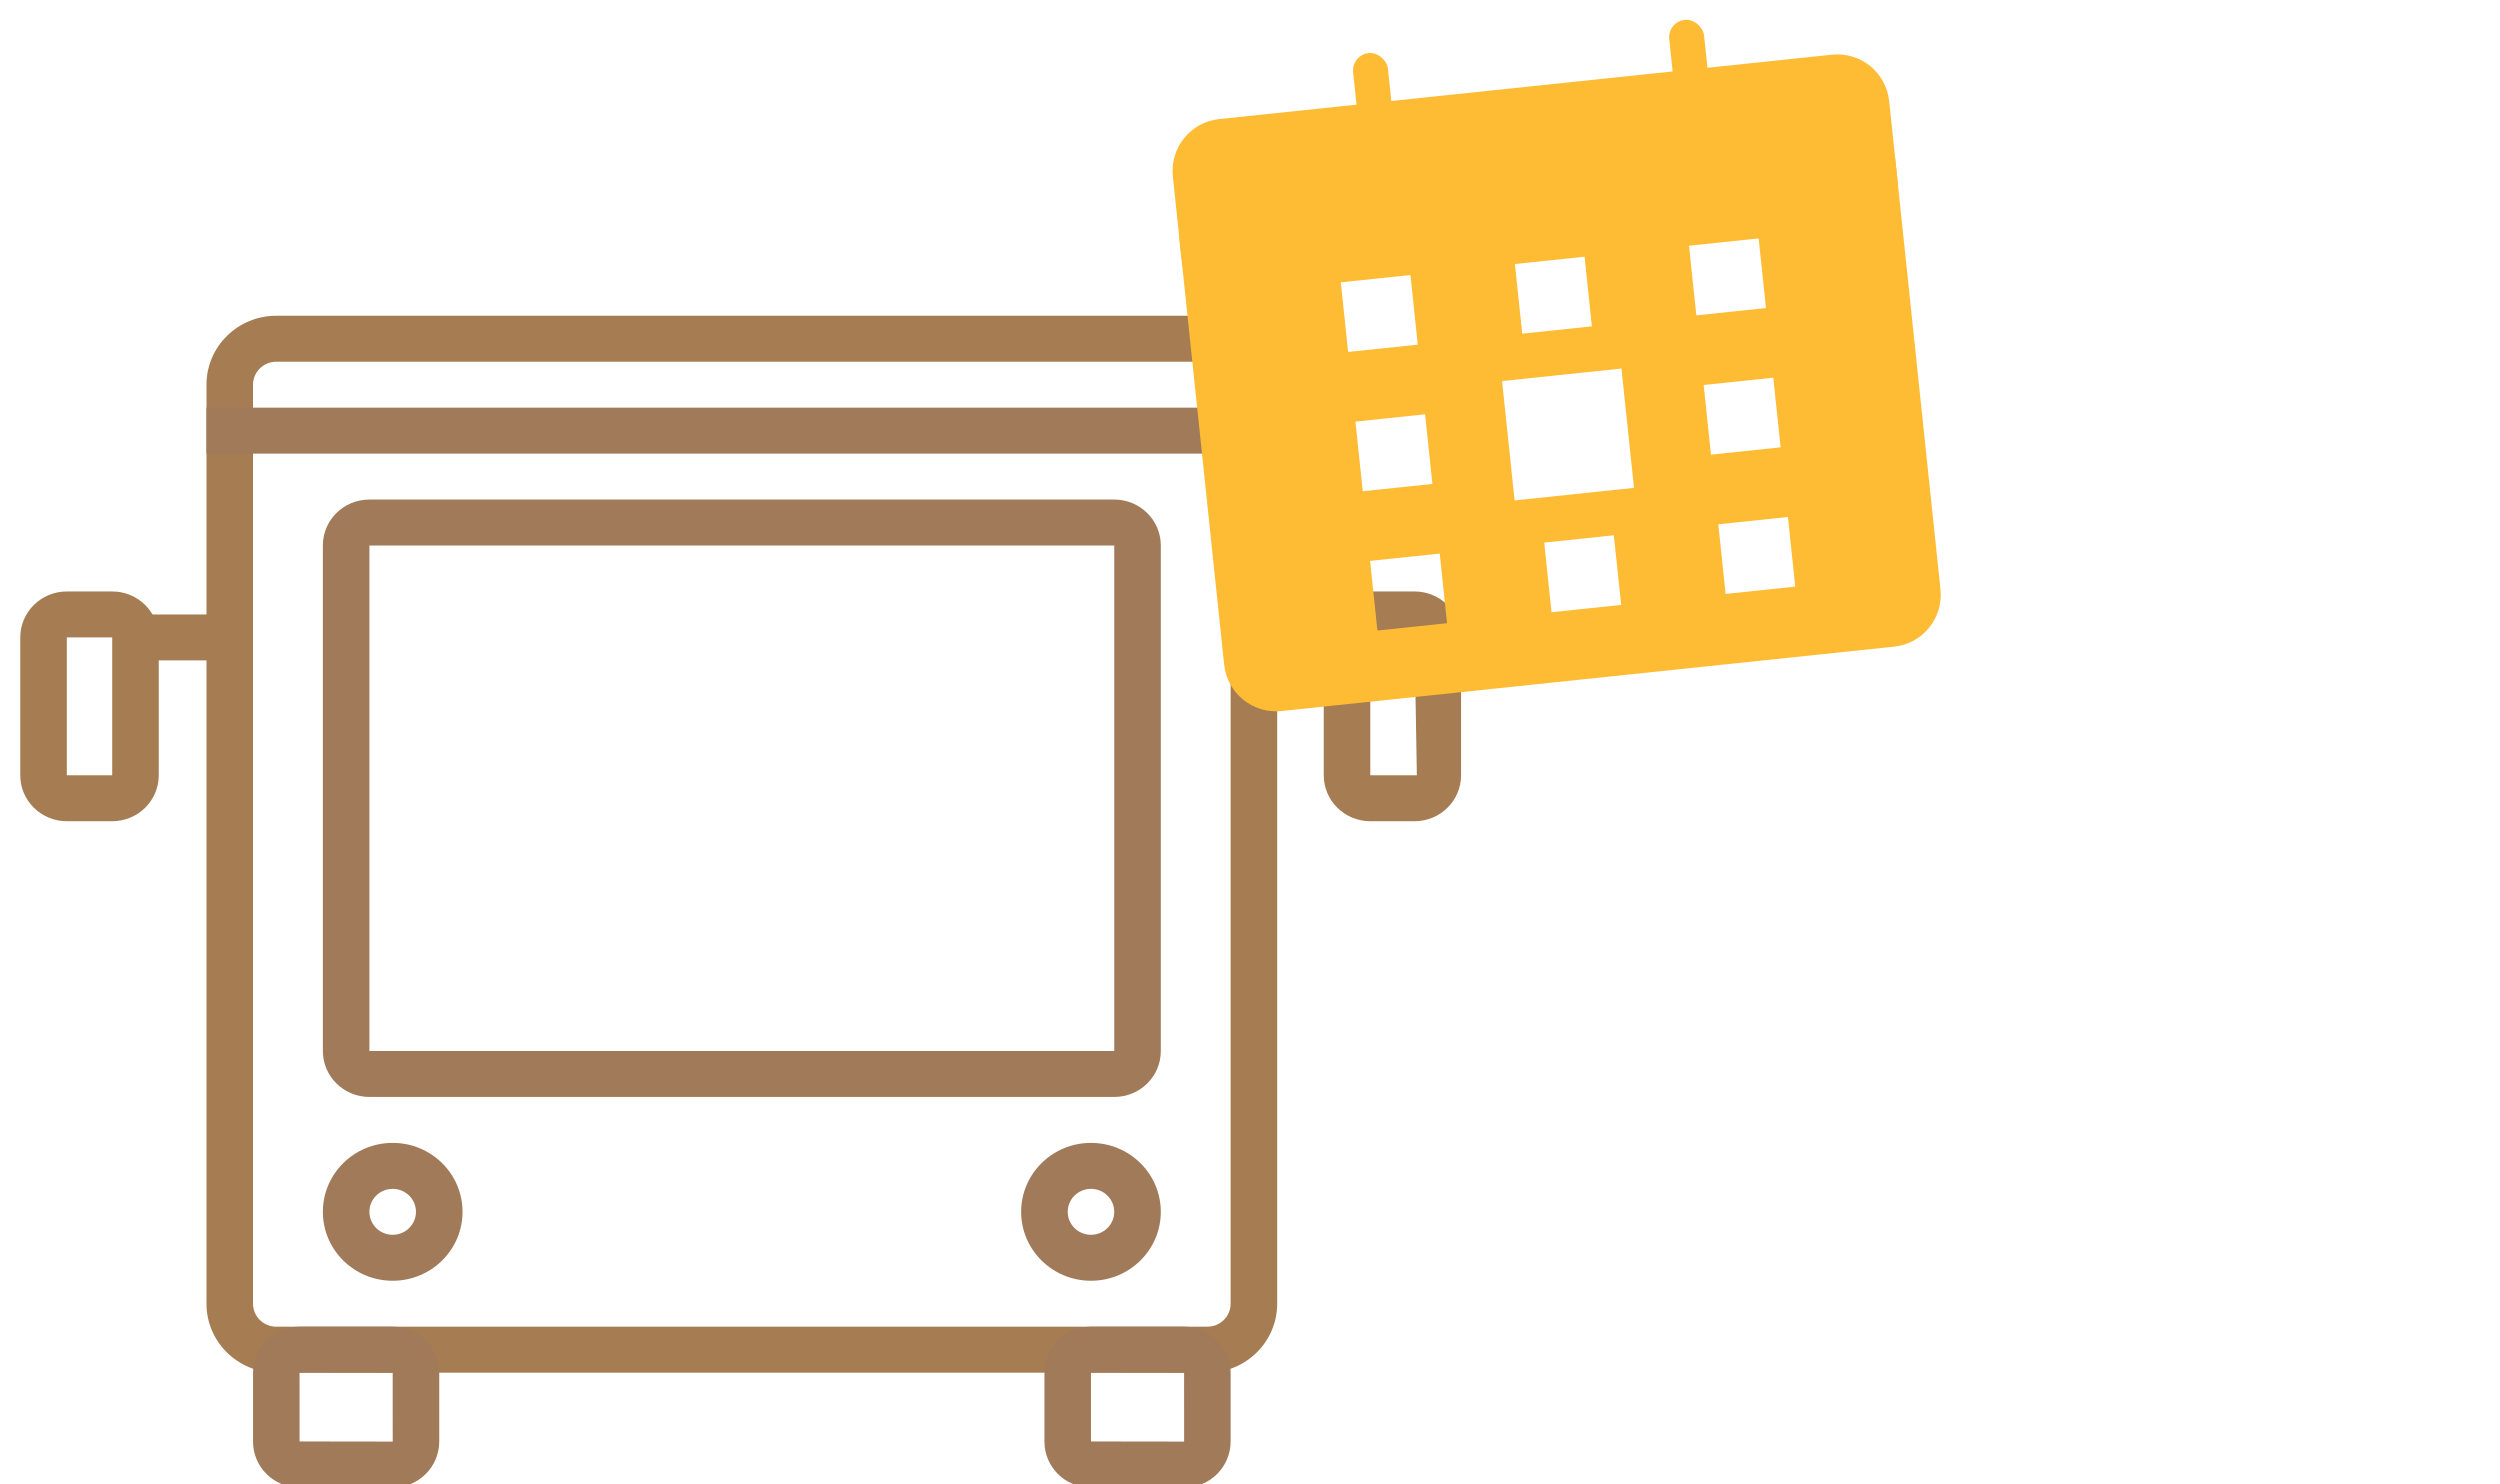<?xml version="1.0" encoding="UTF-8"?>
<svg width="96px" height="57px" viewBox="0 0 96 57" version="1.1" xmlns="http://www.w3.org/2000/svg" xmlns:xlink="http://www.w3.org/1999/xlink">
    <!-- Generator: Sketch 45.1 (43504) - http://www.bohemiancoding.com/sketch -->
    <title>Artboard</title>
    <desc>Created with Sketch.</desc>
    <defs></defs>
    <g id="Page-1" stroke="none" stroke-width="1" fill="none" fill-rule="evenodd">
        <g id="Artboard" fill-rule="nonzero">
            <g id="Reisplanner" transform="translate(0, -1)">
                <g id="Modaliteit/Bus-static" transform="translate(0, 13)">
                    <g id="A/Modaliteit/Bus" transform="translate(0.778, 0.125)">
                        <g id="Group">
                            <path d="M45.585,40.585 L9.832,40.585 C8.351,40.585 7.151,39.4 7.151,37.938 L7.151,2.647 C7.151,1.185 8.351,2.68530972e-16 9.832,0 L45.585,0 C47.066,8.95103239e-17 48.266,1.185 48.266,2.647 L48.266,37.938 C48.266,39.4 47.066,40.585 45.585,40.585 Z M9.832,1.765 C9.338,1.765 8.938,2.16 8.938,2.647 L8.938,37.938 C8.938,38.425 9.338,38.82 9.832,38.82 L45.585,38.82 C46.078,38.82 46.478,38.425 46.478,37.938 L46.478,2.647 C46.478,2.16 46.078,1.765 45.585,1.765 L9.832,1.765 Z" id="Shape" fill="#A67C52" style="mix-blend-mode: multiply;"></path>
                            <path d="M13.407,28.233 L42.009,28.233 L42.009,8.823 L13.407,8.823 L13.407,28.233 Z M11.62,8.82 C11.62,7.847 12.415,7.058 13.407,7.058 L42.01,7.058 C42.997,7.058 43.797,7.848 43.797,8.82 L43.797,28.236 C43.797,29.209 43.002,29.998 42.01,29.998 L13.407,29.998 C12.42,29.998 11.62,29.208 11.62,28.236 L11.62,8.82 Z" id="Rectangle-Copy-2" fill="#A17A59"></path>
                            <path d="M3.531,19.41 L1.788,19.41 C0.8,19.41 1.20907324e-16,18.62 0,17.646 L0,12.352 C-1.20907324e-16,11.377 0.8,10.587 1.788,10.587 L3.531,10.587 C4.518,10.587 5.318,11.377 5.318,12.352 L5.318,17.646 C5.318,18.62 4.518,19.41 3.531,19.41 Z M3.531,12.352 L1.788,12.352 L1.788,17.646 L3.531,17.646 L3.531,12.352 Z" id="Shape" fill="#A67C52" style="mix-blend-mode: multiply;"></path>
                            <path d="M53.54,19.41 L51.841,19.41 C50.854,19.41 50.054,18.62 50.054,17.646 L50.054,12.352 C50.054,11.377 50.854,10.587 51.841,10.587 L53.54,10.587 C54.527,10.587 55.327,11.377 55.327,12.352 L55.327,17.646 C55.327,18.62 54.527,19.41 53.54,19.41 Z M53.54,12.352 L51.841,12.352 L51.841,17.646 L53.629,17.646 L53.54,12.352 Z" id="Shape" fill="#A67C52" style="mix-blend-mode: multiply;"></path>
                            <path d="M14.302,43.232 C14.301,43.231 14.301,40.59 14.301,40.59 C14.301,40.587 10.725,40.585 10.725,40.585 C10.725,40.586 10.726,43.227 10.726,43.227 C10.726,43.229 14.302,43.232 14.302,43.232 Z M8.938,40.59 C8.938,39.613 9.731,38.82 10.724,38.82 L14.303,38.82 C15.289,38.82 16.089,39.603 16.089,40.59 L16.089,43.227 C16.089,44.204 15.296,44.996 14.303,44.996 L10.724,44.996 C9.738,44.996 8.938,44.214 8.938,43.227 L8.938,40.59 Z" id="Rectangle" fill="#A17A59" style="mix-blend-mode: multiply;"></path>
                            <path d="M44.692,43.232 C44.691,43.231 44.691,40.59 44.691,40.59 C44.691,40.587 41.115,40.585 41.115,40.585 C41.115,40.586 41.116,43.227 41.116,43.227 C41.116,43.229 44.692,43.232 44.692,43.232 Z M39.328,40.59 C39.328,39.613 40.121,38.82 41.114,38.82 L44.693,38.82 C45.679,38.82 46.478,39.603 46.478,40.59 L46.478,43.227 C46.478,44.204 45.686,44.996 44.693,44.996 L41.114,44.996 C40.128,44.996 39.328,44.214 39.328,43.227 L39.328,40.59 Z" id="Rectangle-Copy" fill="#A17A59" style="mix-blend-mode: multiply;"></path>
                            <path d="M8.044,13.234 L4.469,13.234 C3.975,13.234 3.575,12.839 3.575,12.352 C3.575,11.865 3.975,11.47 4.469,11.47 L8.044,11.47 C8.538,11.47 8.938,11.865 8.938,12.352 C8.938,12.839 8.538,13.234 8.044,13.234 Z" id="Shape" fill="#A67C52" style="mix-blend-mode: multiply;"></path>
                            <path d="M50.948,13.234 L47.372,13.234 C46.879,13.234 46.478,12.839 46.478,12.352 C46.478,11.865 46.879,11.47 47.372,11.47 L50.948,11.47 C51.441,11.47 51.841,11.865 51.841,12.352 C51.841,12.839 51.441,13.234 50.948,13.234 Z" id="Shape" fill="#A67C52" style="mix-blend-mode: multiply;"></path>
                            <rect id="Rectangle-2" fill="#A17A59" style="mix-blend-mode: multiply;" x="7.151" y="3.529" width="41.116" height="1.765"></rect>
                            <path d="M14.301,37.056 C12.82,37.056 11.62,35.871 11.62,34.409 C11.62,32.947 12.82,31.762 14.301,31.762 C15.782,31.762 16.983,32.947 16.983,34.409 C16.983,35.871 15.782,37.056 14.301,37.056 Z M14.301,35.291 C14.795,35.291 15.195,34.896 15.195,34.409 C15.195,33.922 14.795,33.527 14.301,33.527 C13.807,33.527 13.407,33.922 13.407,34.409 C13.407,34.896 13.807,35.291 14.301,35.291 Z" id="Oval" fill="#A17A59"></path>
                            <path d="M41.116,37.056 C39.635,37.056 38.434,35.871 38.434,34.409 C38.434,32.947 39.635,31.762 41.116,31.762 C42.597,31.762 43.797,32.947 43.797,34.409 C43.797,35.871 42.597,37.056 41.116,37.056 Z M41.116,35.291 C41.609,35.291 42.009,34.896 42.009,34.409 C42.009,33.922 41.609,33.527 41.116,33.527 C40.622,33.527 40.222,33.922 40.222,34.409 C40.222,34.896 40.622,35.291 41.116,35.291 Z" id="Oval" fill="#A17A59"></path>
                        </g>
                    </g>
                </g>
                <g id="Illustration/CalendarFull" transform="translate(44, 0)" fill="#FEBB34">
                    <g id="Group" transform="translate(15.701, 14.856) rotate(-6) translate(-15.701, -14.856) translate(1.701, 2.356)">
                        <path d="M0.157,3.929 C0.157,2.82 1.046,1.921 2.157,1.921 L25.815,1.921 C26.92,1.921 27.815,2.817 27.815,3.929 L27.815,22.769 C27.815,23.878 26.926,24.777 25.815,24.777 L2.157,24.777 C1.053,24.777 0.157,23.881 0.157,22.769 L0.157,3.929 Z M6.146,8.643 L6.146,11.332 L8.835,11.332 L8.835,8.643 L6.146,8.643 Z M6.146,14.021 L6.146,16.71 L8.835,16.71 L8.835,14.021 L6.146,14.021 Z M6.146,19.399 L6.146,22.088 L8.835,22.088 L8.835,19.399 L6.146,19.399 Z M12.869,8.643 L12.869,11.332 L15.558,11.332 L15.558,8.643 L12.869,8.643 Z M12.869,19.399 L12.869,22.088 L15.558,22.088 L15.558,19.399 L12.869,19.399 Z M19.591,8.643 L19.591,11.332 L22.28,11.332 L22.28,8.643 L19.591,8.643 Z M19.591,14.021 L19.591,16.71 L22.28,16.71 L22.28,14.021 L19.591,14.021 Z M19.591,19.399 L19.591,22.088 L22.28,22.088 L22.28,19.399 L19.591,19.399 Z M11.908,13.061 L11.908,17.67 L16.518,17.67 L16.518,13.061 L11.908,13.061 Z" id="Combined-Shape" style="mix-blend-mode: multiply;"></path>
                        <rect id="Rectangle-5-Copy" style="mix-blend-mode: multiply;" x="0.157" y="6.103" width="27.658" height="1.035"></rect>
                        <rect id="Rectangle-3-Copy-4" style="mix-blend-mode: multiply;" x="7.459" y="-3.6708414e-11" width="1.344" height="4.464" rx="0.672"></rect>
                        <rect id="Rectangle-3-Copy-5" style="mix-blend-mode: multiply;" x="19.665" y="-3.14503978e-11" width="1.344" height="4.464" rx="0.672"></rect>
                    </g>
                </g>
            </g>
        </g>
    </g>
</svg>